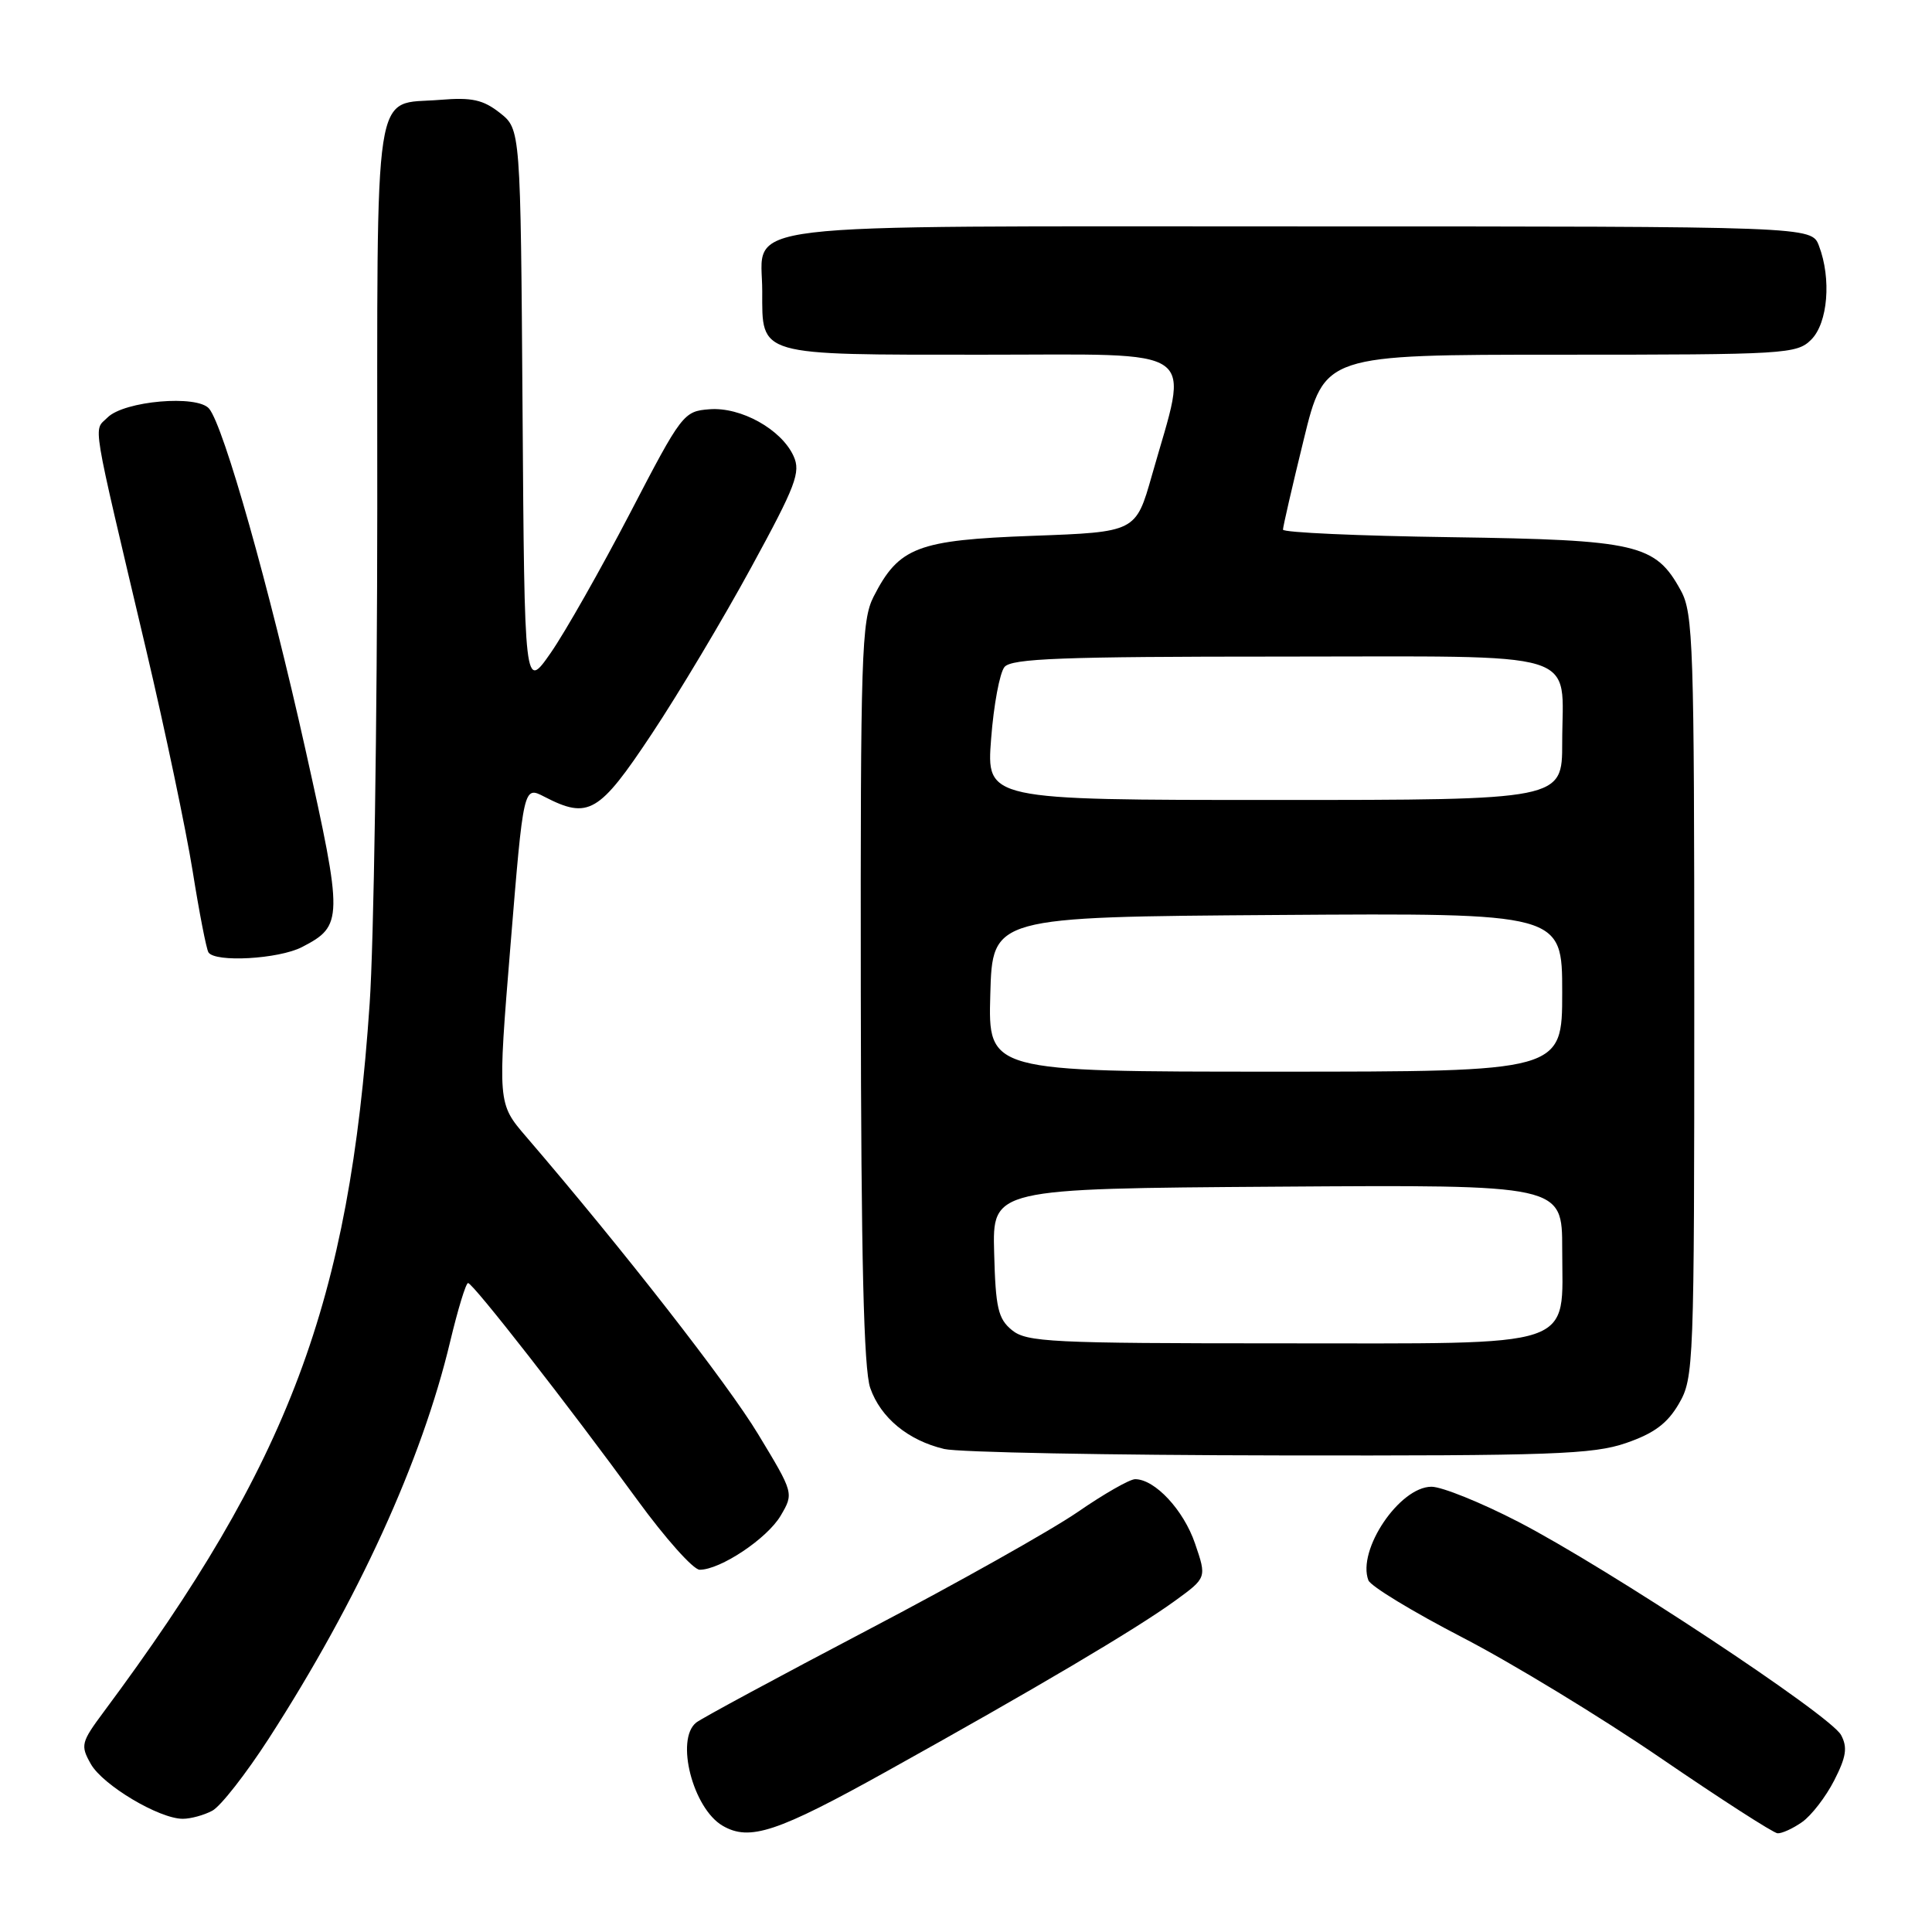 <?xml version="1.0" encoding="UTF-8" standalone="no"?>
<!DOCTYPE svg PUBLIC "-//W3C//DTD SVG 1.1//EN" "http://www.w3.org/Graphics/SVG/1.1/DTD/svg11.dtd" >
<svg xmlns="http://www.w3.org/2000/svg" xmlns:xlink="http://www.w3.org/1999/xlink" version="1.1" viewBox="0 0 256 256">
 <g >
 <path fill="currentColor"
d=" M 117.55 234.68 C 137.24 223.73 150.53 215.87 155.70 212.11 C 159.90 209.06 159.90 209.06 158.35 204.53 C 156.84 200.09 153.03 196.00 150.41 196.00 C 149.69 196.00 146.26 197.96 142.80 200.35 C 139.33 202.74 126.83 209.77 115.00 215.97 C 103.17 222.18 92.94 227.70 92.25 228.25 C 89.46 230.47 91.81 239.62 95.75 241.92 C 99.33 244.00 102.96 242.80 117.55 234.68 Z  M 238.79 241.43 C 240.02 240.57 241.93 238.09 243.04 235.92 C 244.64 232.79 244.83 231.54 243.95 229.90 C 242.54 227.27 212.99 207.75 201.17 201.64 C 196.23 199.09 191.06 197.00 189.68 197.00 C 185.45 197.00 179.79 205.40 181.32 209.40 C 181.62 210.18 187.21 213.57 193.74 216.95 C 200.28 220.33 212.12 227.53 220.06 232.96 C 228.00 238.39 234.96 242.87 235.53 242.92 C 236.09 242.96 237.56 242.30 238.79 241.43 Z  M 28.13 239.93 C 29.24 239.34 32.60 235.03 35.62 230.36 C 47.44 212.04 55.90 193.53 59.65 177.76 C 60.67 173.50 61.73 170.01 62.02 170.01 C 62.66 170.00 75.39 186.31 84.45 198.75 C 88.16 203.84 91.87 208.00 92.71 208.00 C 95.46 208.00 101.65 203.87 103.44 200.84 C 105.19 197.86 105.19 197.86 100.46 190.04 C 96.39 183.30 82.56 165.57 69.72 150.62 C 65.93 146.21 65.93 146.21 67.65 125.17 C 69.37 104.14 69.37 104.14 72.13 105.57 C 77.98 108.59 79.37 107.78 86.36 97.25 C 89.92 91.89 95.85 81.96 99.54 75.18 C 105.46 64.33 106.13 62.57 105.15 60.43 C 103.54 56.89 98.17 53.90 94.00 54.23 C 90.58 54.49 90.33 54.82 83.48 68.00 C 79.61 75.42 74.89 83.75 72.98 86.50 C 69.50 91.50 69.50 91.50 69.24 54.31 C 68.98 17.13 68.98 17.13 66.24 14.96 C 64.01 13.21 62.53 12.88 58.31 13.23 C 49.33 13.97 50.00 9.61 49.99 67.37 C 49.98 95.49 49.53 125.03 48.98 133.00 C 46.29 172.60 38.36 193.73 13.76 226.81 C 10.74 230.87 10.64 231.27 12.03 233.73 C 13.61 236.54 21.09 241.00 24.22 241.00 C 25.27 241.00 27.03 240.52 28.13 239.93 Z  M 215.46 191.21 C 219.17 189.93 220.94 188.62 222.46 186.00 C 224.44 182.60 224.50 181.01 224.50 132.00 C 224.50 85.61 224.36 81.24 222.73 78.27 C 219.35 72.08 217.02 71.54 192.25 71.18 C 180.01 71.01 170.00 70.56 170.00 70.18 C 170.00 69.81 171.23 64.44 172.75 58.25 C 175.50 47.00 175.50 47.00 206.75 47.00 C 236.66 47.00 238.09 46.91 240.00 45.00 C 242.20 42.80 242.69 36.94 241.02 32.57 C 240.05 30.00 240.05 30.00 172.35 30.00 C 95.16 30.00 101.00 29.30 101.00 38.58 C 101.00 47.23 100.19 47.00 130.16 47.00 C 159.58 47.00 157.57 45.57 152.63 63.00 C 150.50 70.50 150.50 70.50 136.82 71.00 C 121.54 71.56 119.11 72.49 115.75 79.07 C 114.16 82.20 114.01 86.76 114.06 131.50 C 114.10 166.77 114.45 181.45 115.31 183.91 C 116.69 187.87 120.34 190.87 125.12 192.00 C 126.98 192.44 146.95 192.82 169.50 192.85 C 205.64 192.91 211.09 192.71 215.46 191.21 Z  M 40.02 125.49 C 45.47 122.67 45.49 121.82 40.48 99.35 C 35.68 77.81 29.66 56.50 27.71 54.15 C 26.15 52.28 16.45 53.12 14.25 55.32 C 12.37 57.20 11.97 54.77 19.34 86.00 C 21.87 96.72 24.65 109.97 25.53 115.44 C 26.40 120.90 27.34 125.74 27.62 126.19 C 28.47 127.56 36.93 127.09 40.02 125.49 Z  M 134.09 176.25 C 132.25 174.75 131.92 173.31 131.73 166.00 C 131.50 157.50 131.50 157.50 169.25 157.24 C 207.00 156.98 207.00 156.98 207.00 165.49 C 207.00 178.88 209.63 178.00 169.61 178.00 C 139.29 178.00 136.03 177.84 134.09 176.25 Z  M 131.22 131.75 C 131.50 121.50 131.50 121.50 169.25 121.24 C 207.00 120.98 207.00 120.98 207.00 131.49 C 207.00 142.00 207.00 142.00 168.97 142.00 C 130.93 142.00 130.93 142.00 131.22 131.75 Z  M 131.33 97.88 C 131.67 93.41 132.47 89.14 133.10 88.38 C 134.03 87.25 140.77 87.00 169.59 87.00 C 210.50 87.00 207.00 85.93 207.00 98.43 C 207.00 106.00 207.00 106.00 168.85 106.00 C 130.70 106.00 130.70 106.00 131.33 97.88 Z "/>
</g>
</svg>